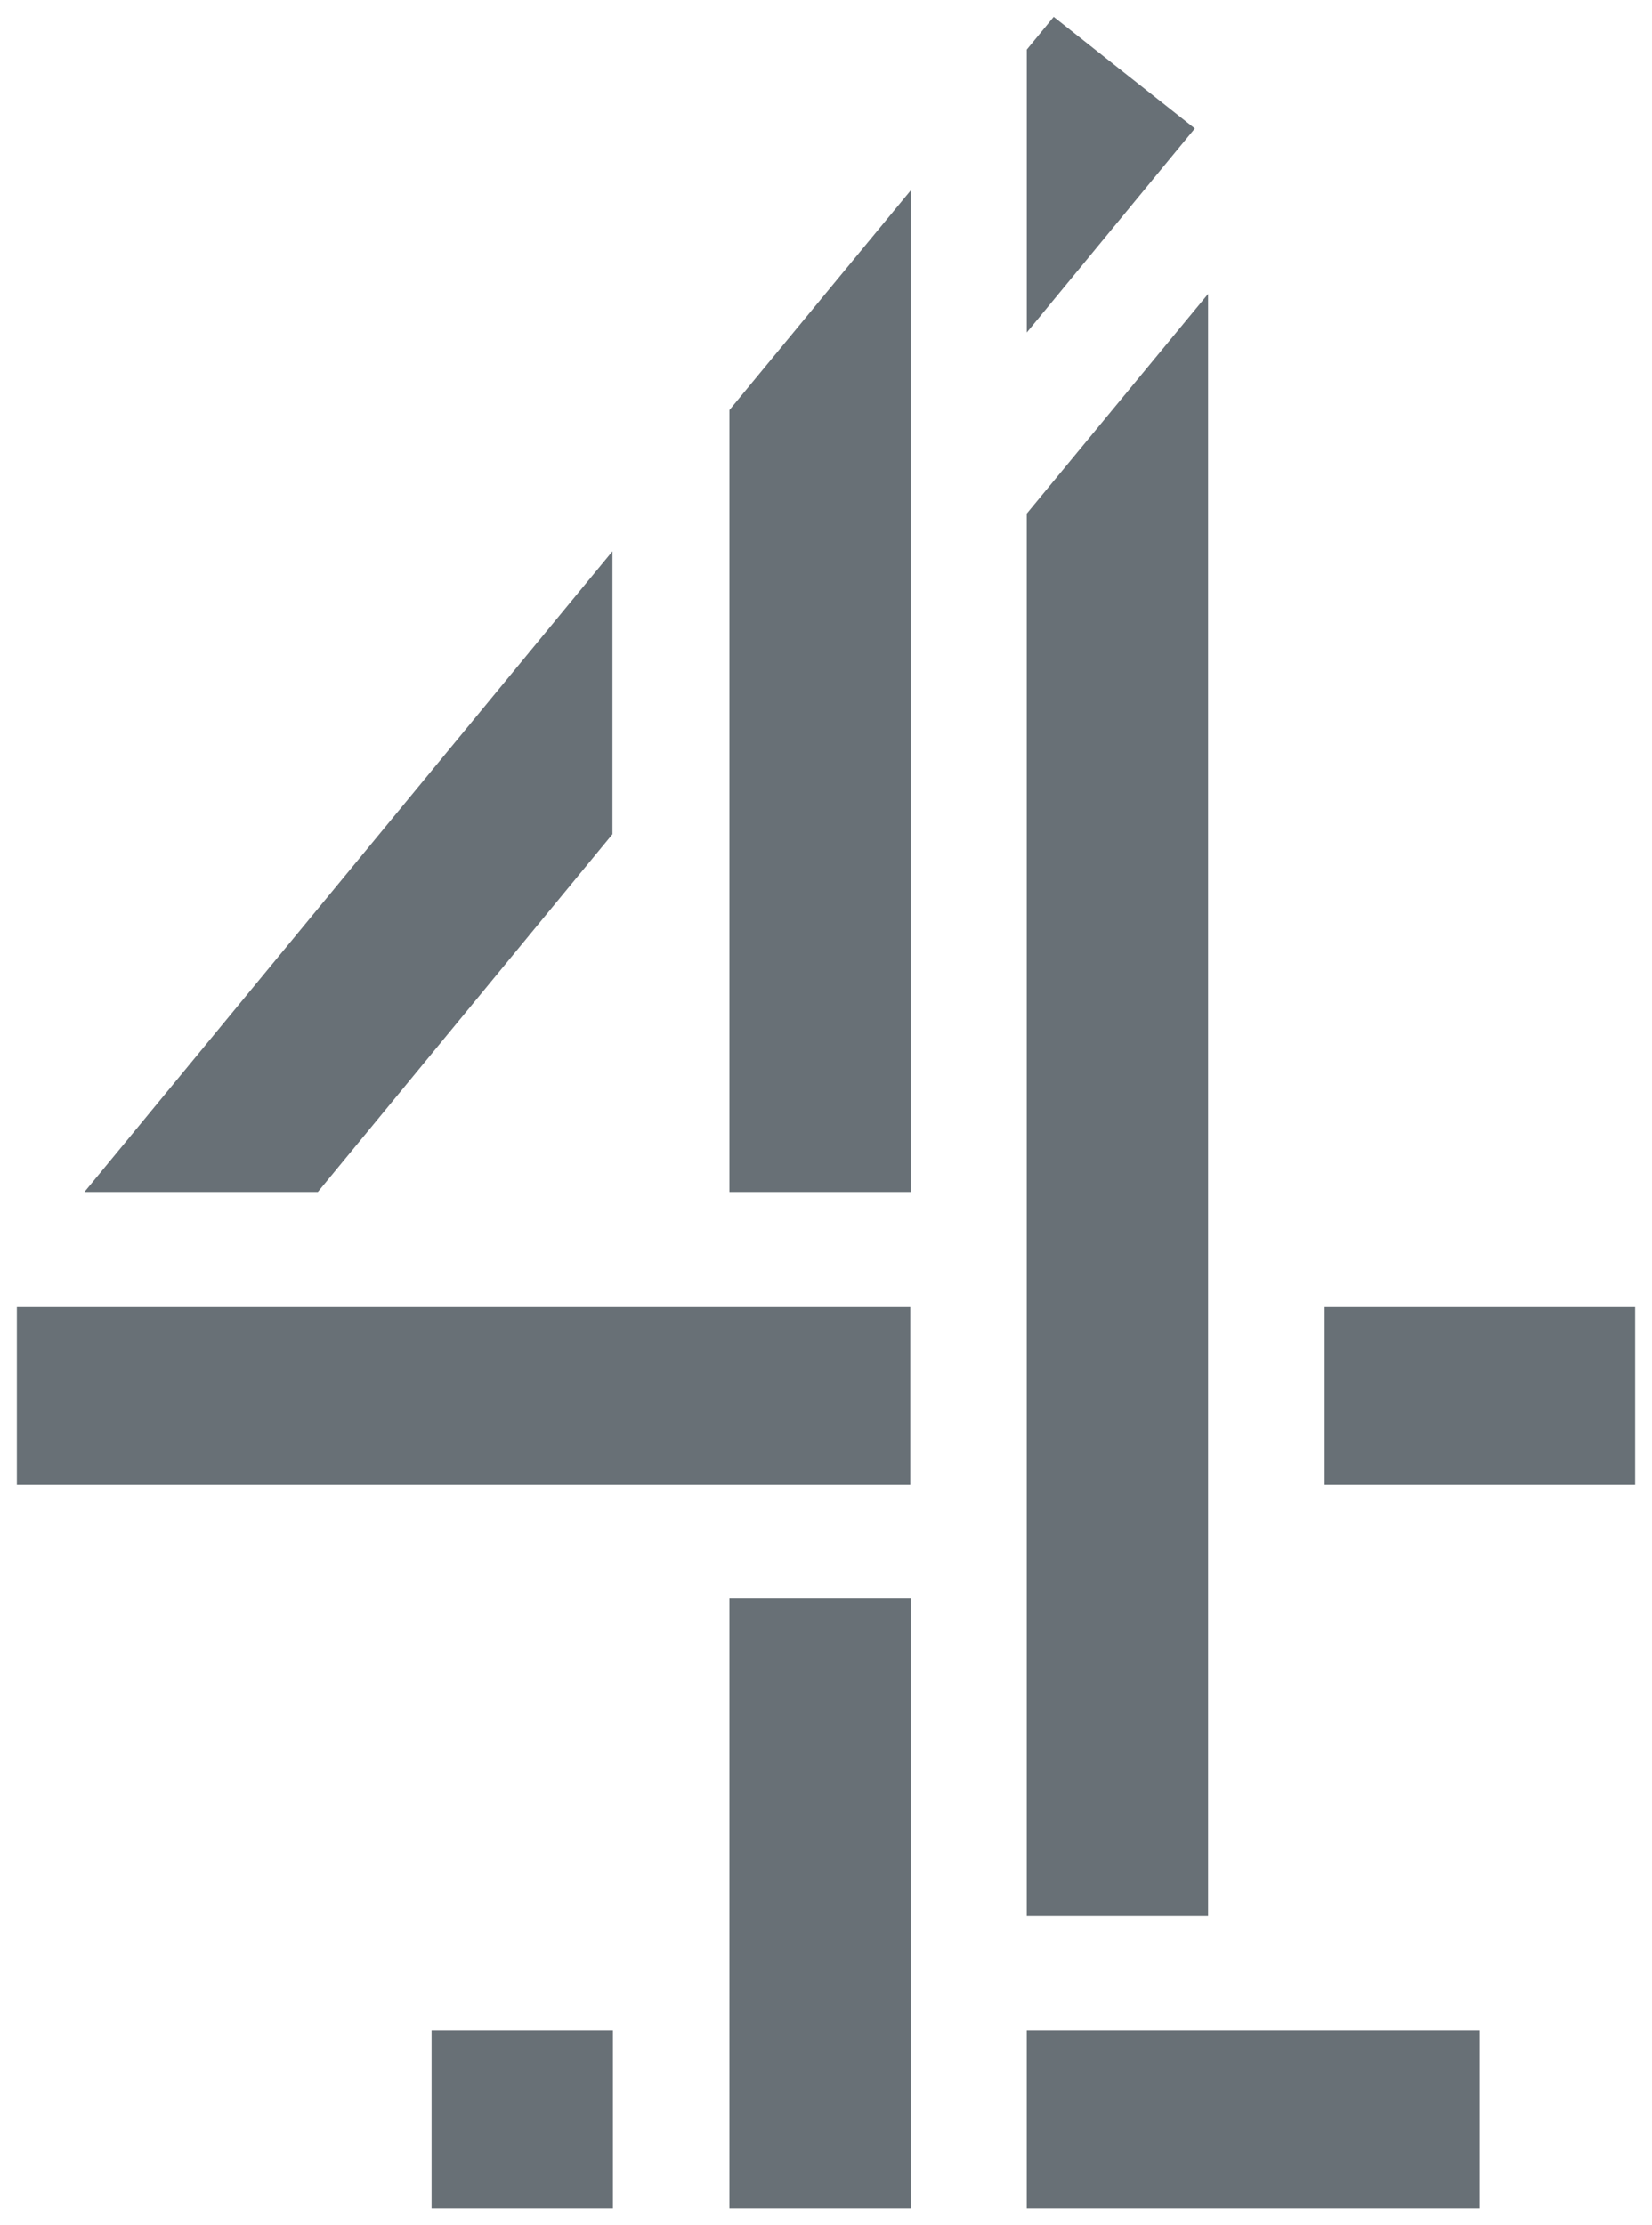 <svg width="49" height="66" viewBox="0 0 49 66" fill="none" xmlns="http://www.w3.org/2000/svg">
<path d="M12.801 60.221H18.18V65.5H12.801V60.221ZM30.454 65.5H43.894V60.221H30.454V65.5ZM0.5 44.024H27V38.745H0.5V44.024ZM21.635 65.5H27.013V47.415H21.635V65.5ZM18.166 24.742V16.351L2.505 35.354H9.428L18.166 24.742V24.742ZM31.254 0.5L30.455 1.471V9.862L35.44 3.811L31.254 0.5V0.5ZM39.288 38.745V44.024H48.5V38.745H39.288ZM35.833 8.718L30.454 15.234V56.83H35.833V8.718V8.718ZM21.635 35.354H27.013V5.647L21.635 12.162V35.354V35.354Z" fill="#687076"/>
</svg>
